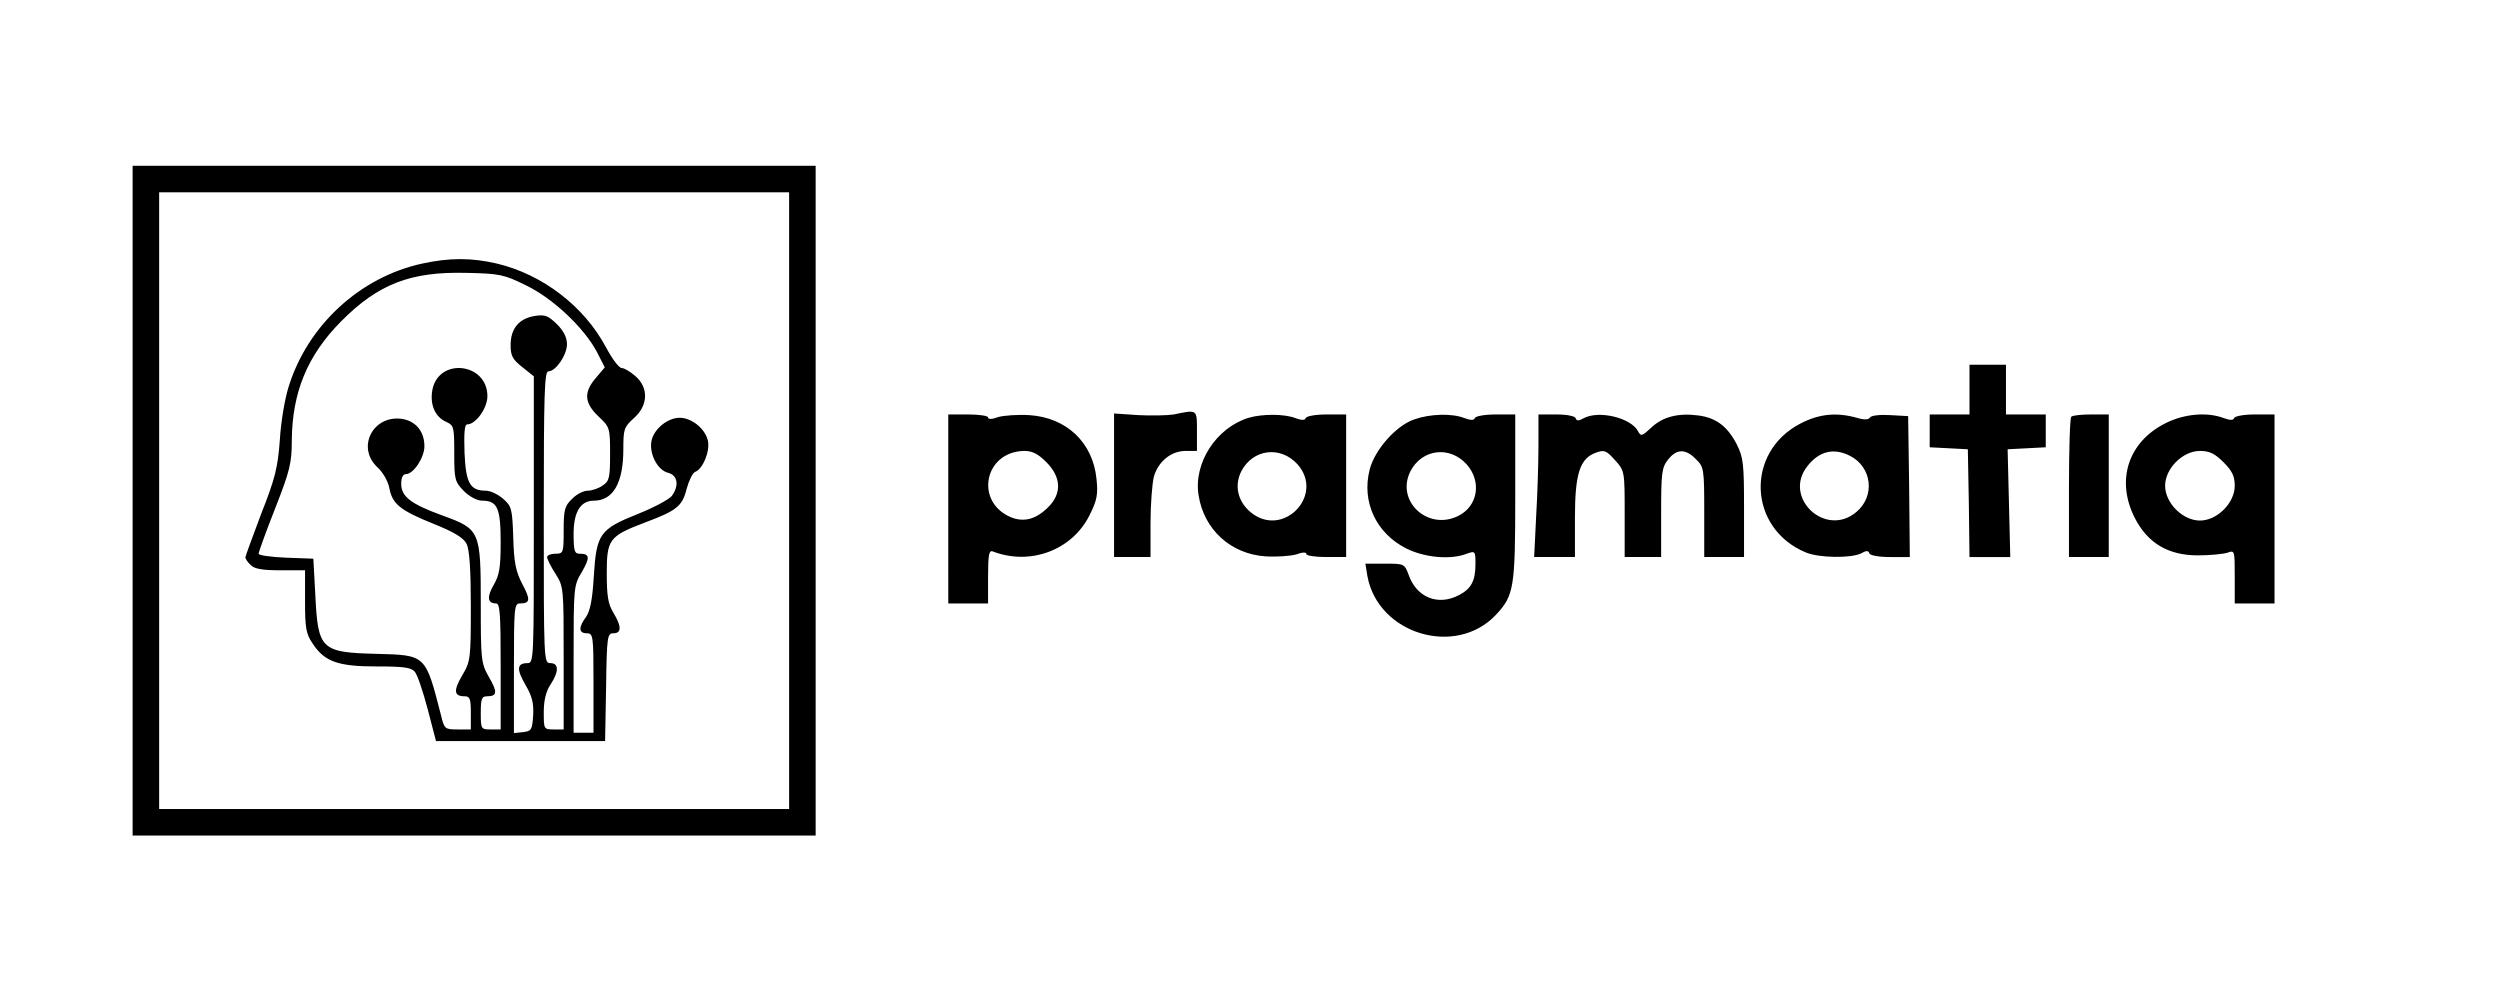 <svg version="1" xmlns="http://www.w3.org/2000/svg" width="1005.333" height="405.333" viewBox="0 0 754 304"><path d="M40 151v101h206V50H40v101zm198 0v93H48V58h190v93z"/><path d="M127.3 79.5c-18.8 4.1-34.6 18.7-40.3 37.3-1.1 3.5-2.3 10.6-2.6 15.9-.6 8.2-1.4 11.6-5.6 22.2-2.6 6.9-4.8 12.9-4.8 13.2 0 .4.7 1.5 1.6 2.3 1.1 1.2 3.6 1.6 9 1.6H92v9.4c0 8 .3 9.8 2.3 12.7 3.6 5.5 7.7 6.9 19.3 6.9 8.2 0 10.4.3 11.5 1.6.8.9 2.5 6 3.9 11.3l2.5 9.6h51l.3-16.3c.2-15.4.4-16.2 2.2-16.2 2.5 0 2.5-2.1 0-6.2-1.6-2.6-2-5.1-2-11.9 0-10.2.7-11.2 11.5-15.3 9.6-3.6 11.3-4.9 12.6-10.2.7-2.5 1.8-4.8 2.6-5.1 2.3-.9 4.5-6.2 3.8-9.4-.8-3.6-4.9-6.9-8.5-6.9-3.6 0-7.7 3.3-8.5 6.9-.8 3.9 1.8 8.9 5 9.7 2.9.7 3.4 3.9 1.1 7-.8 1-5.4 3.5-10.2 5.4-11.5 4.6-12.5 6-13.3 18.7-.4 7-1.1 10.5-2.3 12.3-2.4 3.2-2.3 5 .2 5 1.9 0 2 .7 2 15v15h-6v-22.2c0-21.7 0-22.2 2.5-26.3 2.5-4.4 2.4-5.5-.7-5.5-1.5 0-1.8-.8-1.8-6 0-6.6 2.1-10 6.1-10 5.8 0 8.9-5.3 8.9-15.5 0-6.1.2-6.7 3.2-9.4 4.3-3.8 4.5-9.2.4-12.7-1.5-1.3-3.3-2.4-4.1-2.4-.8 0-2.9-2.8-4.7-6.2-6.6-12.4-19.1-22-32.9-25.3-7.7-1.8-14.3-1.8-22.6 0zm31.2 6.5c8.1 3.8 17.7 12.9 21.5 20.1l2.4 4.7-2.7 3.2c-3.7 4.3-3.5 7.5.8 11.6 3.4 3.2 3.5 3.4 3.5 11.3 0 7.1-.2 8.2-2.2 9.5-1.2.9-3.3 1.6-4.6 1.6-1.2 0-3.4 1.1-4.7 2.5-2.2 2.1-2.5 3.3-2.5 9.5 0 6.8-.1 7-2.5 7-1.4 0-2.5.5-2.5 1 0 .6 1.1 2.8 2.5 5 2.5 3.9 2.5 4.2 2.5 25.5V220h-3c-3 0-3-.1-3-5.3 0-3.5.7-6.2 2-8.2 2.6-3.9 2.6-6.5 0-6.5-2 0-2-.7-2-44 0-37.5.2-44 1.4-44 2.2 0 5.6-4.9 5.6-8.2 0-2-1-4-3-6-2.7-2.6-3.6-3-6.8-2.5-4.7.8-7.2 3.8-7.2 8.8 0 3.2.6 4.3 3.5 6.6l3.5 2.8v43.2c0 42.2 0 43.3-1.9 43.3-3.2 0-3.4 1.8-.6 6.6 2 3.4 2.5 5.5 2.3 9.2-.3 4.3-.5 4.7-3 5l-2.8.3v-19.5c0-18.3.1-19.6 1.8-19.6 3.1 0 3.3-1.1.7-5.9-1.9-3.7-2.5-6.4-2.7-13.9-.3-8.9-.5-9.5-3.1-11.8-1.5-1.3-3.8-2.4-5.1-2.4-4.8 0-6.1-2.2-6.5-11.4-.2-6 0-8.6.8-8.6 2.6 0 6.1-4.9 6.1-8.5 0-10.1-14.7-11.8-16.6-1.9-.8 4.4.8 8.1 4.1 9.6 2.4 1.1 2.5 1.5 2.5 9.5s.2 8.6 2.9 11.4c1.7 1.7 4 2.9 5.5 2.9 4.6 0 5.6 2.2 5.6 12.5 0 7.7-.4 10-2.1 12.9-2.1 3.6-1.9 5.6.7 5.6 1.2 0 1.4 3.1 1.4 19v19h-3c-2.9 0-3-.1-3-5 0-4.3.3-5 1.9-5 3.1 0 3.2-1.3.5-5.9-2.3-4.1-2.4-5.1-2.4-22 0-22-.2-22.5-11.5-26.6-9.6-3.5-12.5-5.7-12.5-9.6 0-1.8.5-2.9 1.4-2.9 2.3 0 5.6-5 5.6-8.4 0-4.3-2.4-7.4-6.4-8.2-8.9-1.6-14.3 8.4-7.8 14.5 1.6 1.4 3.2 4.2 3.6 6.2.9 4.9 3.2 6.8 13.4 10.9 6.2 2.5 9 4.2 9.9 6 .9 1.7 1.3 7.8 1.3 18.9 0 15.8-.1 16.6-2.6 20.8-2.7 4.6-2.5 6.3.7 6.3 1.6 0 1.9.7 1.9 5v5h-4c-3.8 0-4-.1-5-4.3-4.7-18.3-4.5-18.1-19.4-18.5-16.8-.4-17.7-1.3-18.5-17.7l-.6-11-8.2-.3c-4.6-.2-8.3-.7-8.3-1.2s2.2-6.6 5-13.7c4.4-11.2 5-13.7 5-20.3.1-14.7 4.7-25.8 14.9-36.1 11.2-11.3 21-15 37.6-14.6 10.2.2 11.5.5 18 3.7zM594 117.5v7.5h-12v9.9l5.8.3 5.7.3.3 16.2.2 16.3h12.3l-.4-16.3-.4-16.2 5.8-.3 5.7-.3V125h-12v-15h-11v7.5zM354 125c-1.9.3-6.8.4-10.7.2l-7.3-.5V168h11v-10.3c0-5.6.5-11.9 1-13.9 1.3-4.6 5.2-7.8 9.6-7.8h3.4v-6c0-6.6.2-6.5-7-5zm-68 28.5V182h12v-8.1c0-6.6.3-8 1.4-7.6 11.3 4.4 24-.4 29.2-10.9 2.3-4.6 2.6-6.3 2.1-11-1.1-11-9.1-18.5-20.3-19.2-3.5-.2-7.7.1-9.4.6-1.8.7-3 .7-3 .1 0-.5-2.7-.9-6-.9h-6v28.5zm29.6-14.1c4.5 4.5 4.7 9.5.5 13.6-3.6 3.6-7.3 4.6-11.2 3-11-4.6-8.1-19.8 4-20 2.5 0 4.2.9 6.7 3.4zm61-13.4c-9.8 3-16.7 13.7-15.1 23.4 1.6 10.3 9.7 17.7 20.2 18.4 3.4.2 7.6-.1 9.3-.6 1.8-.7 3-.7 3-.1 0 .5 2.7.9 6 .9h6v-43h-5.9c-3.3 0-6.1.5-6.3 1.1-.2.7-1.2.7-3.1 0-3.3-1.3-10-1.3-14.1-.1zm14.7 14c8.4 9.4-4.5 22.6-14.2 14.4-3.8-3.2-4.9-8-2.7-12.3 3.5-6.7 11.8-7.7 16.9-2.1zm35.2-13.5c-5.5 1.9-11.9 9.2-13.4 15.1-2.5 9.7 1.9 19.2 11 23.8 5.6 2.8 13.4 3.5 18.3 1.6 2.5-.9 2.6-.8 2.6 3.1 0 5.1-1.3 7.5-5 9.4-6.3 3.3-12.7.7-15.1-6-1.3-3.5-1.4-3.5-7.2-3.5h-5.9l.6 3.7c3.2 17.6 26.7 24.6 38.8 11.7 5.4-5.8 5.8-8.1 5.8-35.4v-25h-5.9c-3.3 0-6.1.5-6.3 1.1-.2.7-1.2.7-3.1 0-3.8-1.5-10.4-1.3-15.2.4zm15.8 13.5c4.6 5.1 3.5 12.5-2.3 15.5-9.2 4.8-19.2-4.3-14.6-13.4 3.5-6.7 11.8-7.7 16.9-2.1zm21.7-5.7c0 5.2-.3 14.9-.7 21.5l-.6 12.2H475v-11.8c0-13.4 1.5-18 6.4-19.7 2.5-.9 3.1-.6 5.7 2.3 2.9 3.2 2.9 3.3 2.9 16.2v13h11v-13.4c0-12 .2-13.6 2.1-16 2.6-3.3 5.3-3.3 8.4-.1 2.4 2.3 2.5 2.9 2.5 16V168h12v-14.8c0-13.4-.2-15.2-2.2-19.2-2.8-5.4-6.2-8-11.6-8.7-6-.8-10.7.4-14.1 3.6-2.9 2.7-3.2 2.8-4.1 1.1-2.2-4-11.7-6.3-16.3-3.9-1.6.9-2.2.9-2.5 0-.2-.6-2.6-1.1-5.8-1.1H464v9.3zm78.9-6.5c-16.6 8.7-15.6 31.6 1.7 38.8 4 1.7 13.7 1.8 16.7.3 1.6-.9 2.2-.9 2.5 0 .2.6 2.7 1.1 6.3 1.1h5.9l-.2-21.3-.3-21.2-5.4-.3c-3-.2-5.7.1-6.1.7-.4.7-1.7.8-4 .1-6.1-1.7-11.4-1.2-17.1 1.8zm15.1 9.7c6.6 3.4 7.6 12.1 1.9 16.9-9.3 7.9-22.3-4.3-14.8-13.8 3.6-4.6 8-5.6 12.9-3.1zm66.7-11.8c-.4.3-.7 10-.7 21.5V168h12v-43h-5.3c-3 0-5.7.3-6 .7zm28.5 1.9c-11.3 5.6-15.1 17.2-9.4 28.5 3.9 7.7 10.1 11.4 19.1 11.4 3.6 0 7.6-.4 8.9-.8 2.2-.8 2.2-.7 2.2 7.2v8.1h12v-57h-5.9c-3.3 0-6.1.5-6.3 1.1-.2.7-1.2.7-3.1 0-5-1.9-11.9-1.3-17.5 1.5zm17.4 11.8c2.6 2.6 3.4 4.2 3.4 7.1 0 5.2-5.3 10.5-10.5 10.5s-10.5-5.3-10.5-10.5 5.3-10.5 10.5-10.5c2.9 0 4.5.8 7.1 3.4z"/></svg>